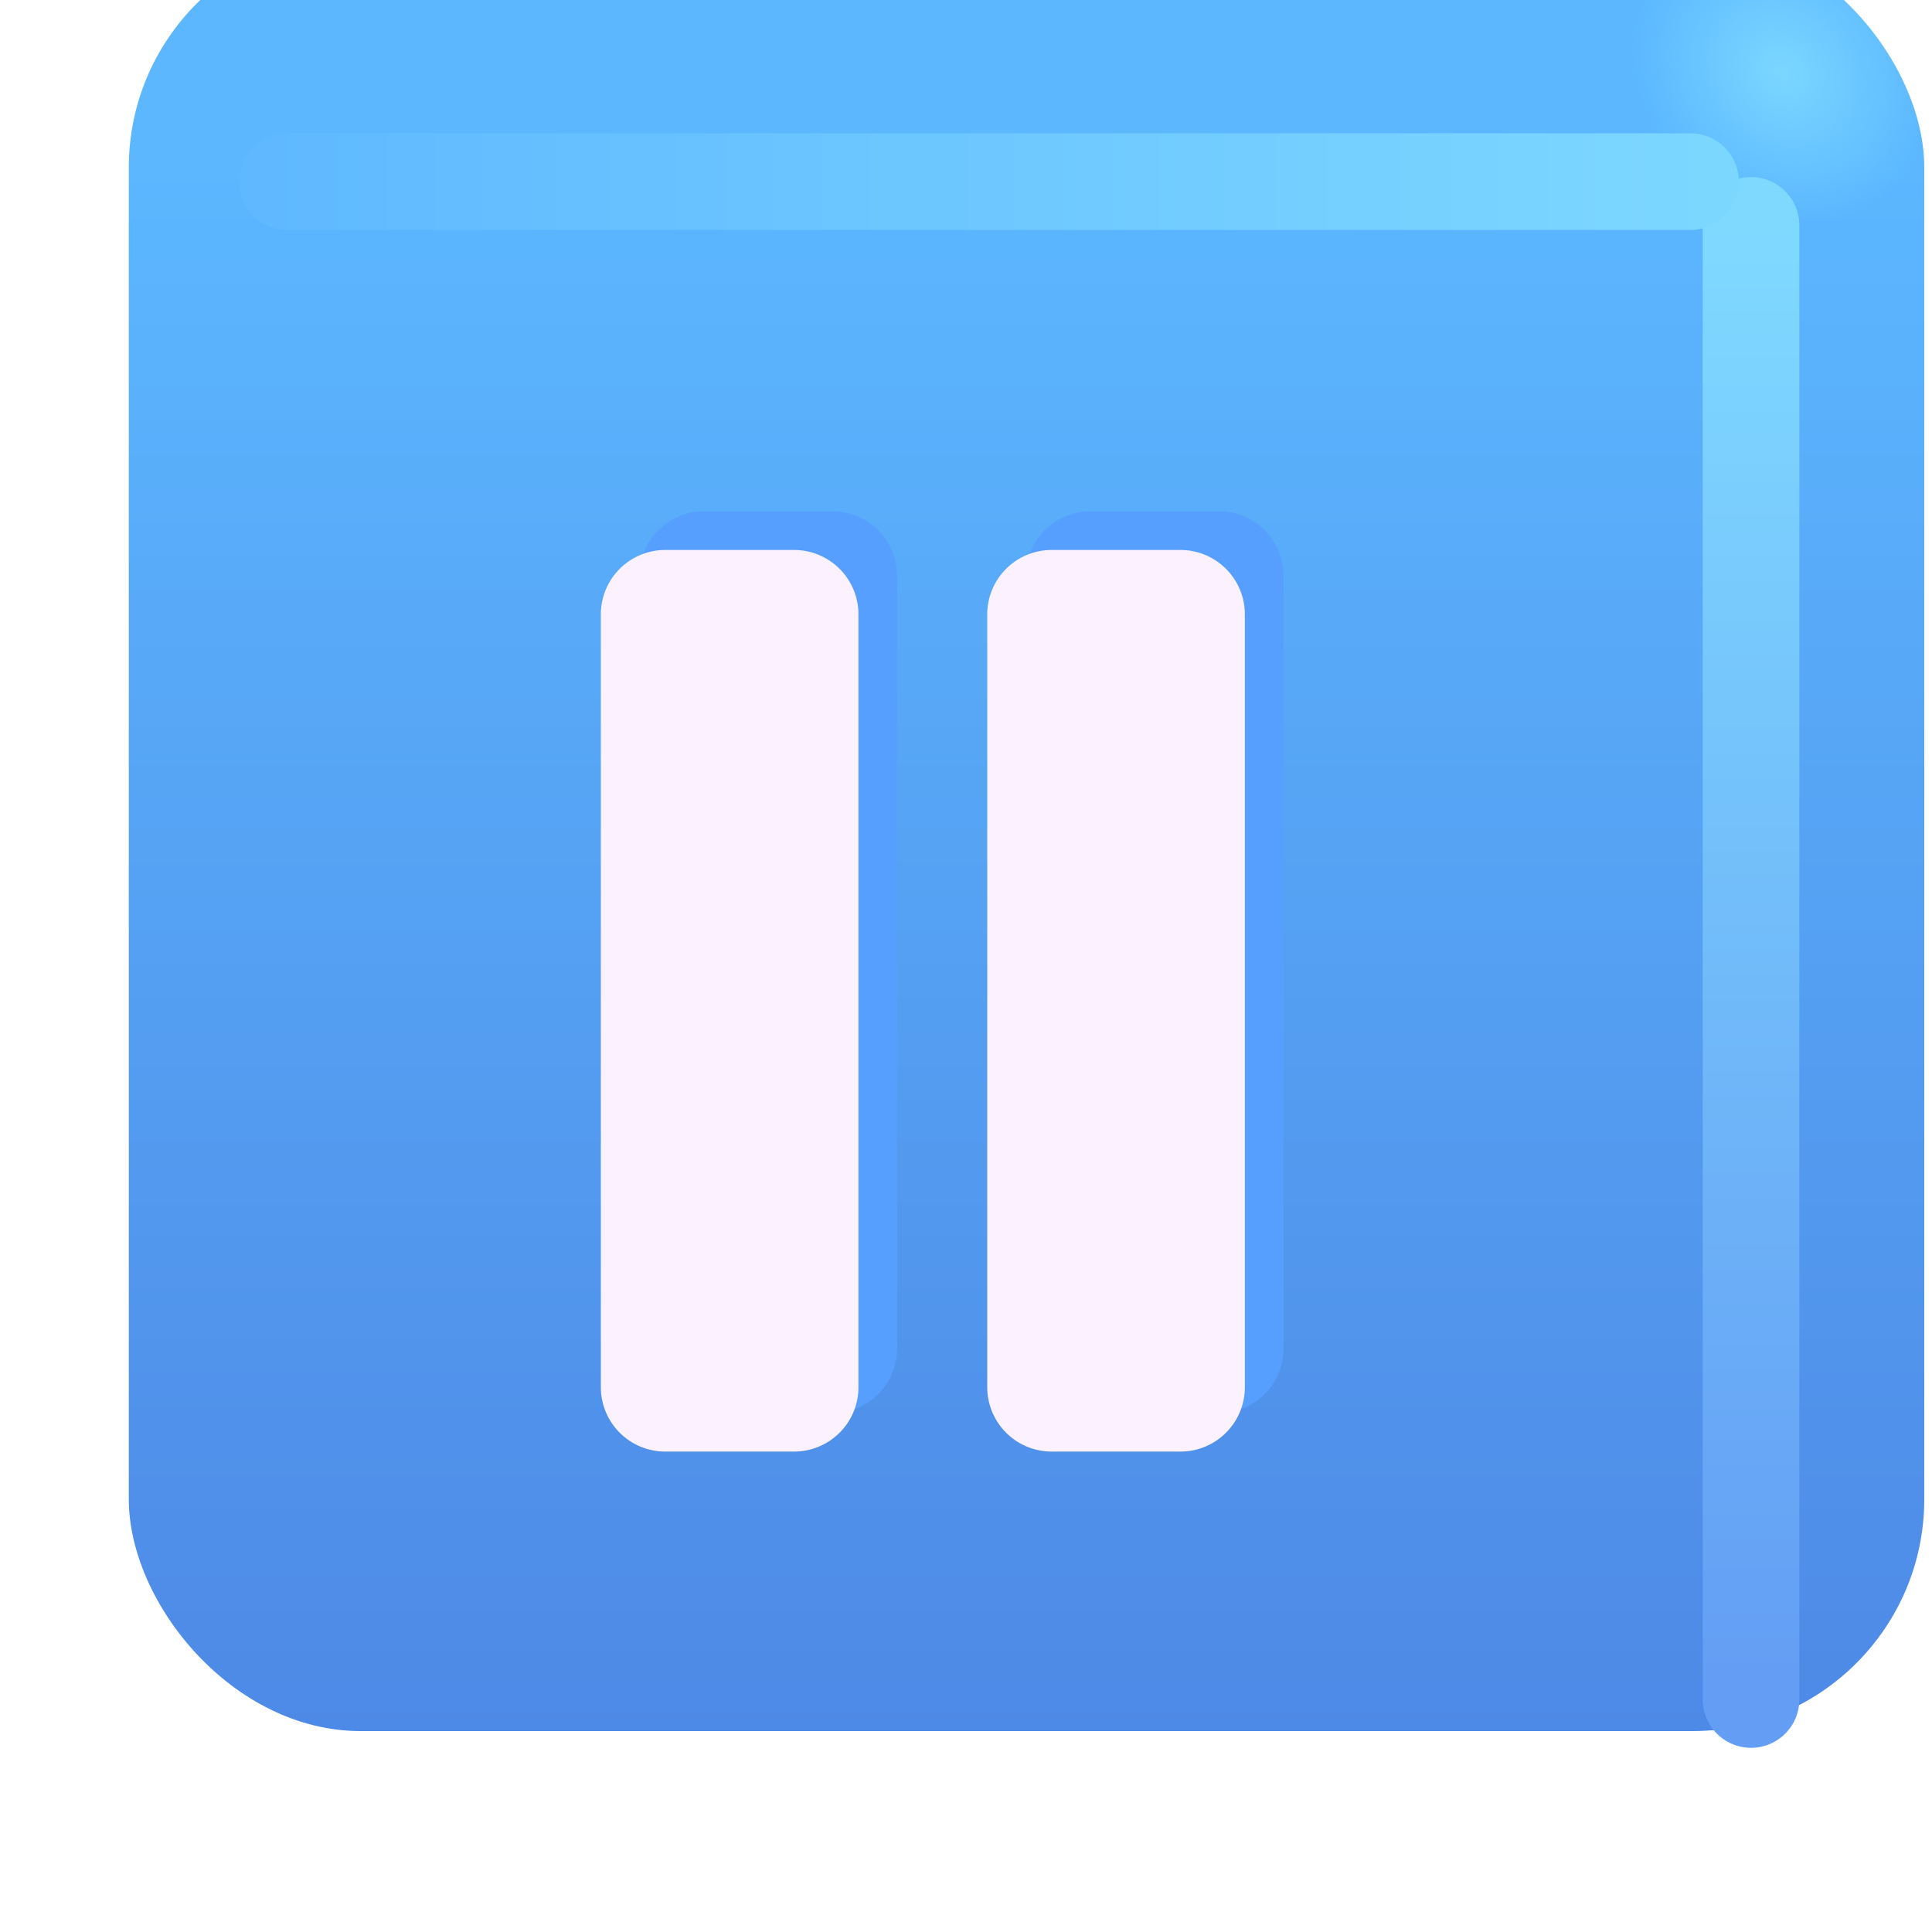 <?xml version="1.0" encoding="UTF-8" standalone="no"?>
<!--Simple Web Audio Player - Copyright Michael Sinz-->
<svg xmlns="http://www.w3.org/2000/svg" xmlns:xlink="http://www.w3.org/1999/xlink" viewBox="0 0 30 30">
  <defs>
    <path id="i" d="M12.43 9.25a1 1 0 0 0-1 1v12a1 1 0 0 0 1 1h2a1 1 0 0 0 1-1v-12a1 1 0 0 0-1-1zm6 0a1 1 0 0 0-1 1v12a1 1 0 0 0 1 1h2a1 1 0 0 0 1-1v-12a1 1 0 0 0-1-1z"/>
  </defs>
  <filter id="a" width="28.88" height="28.88" x="2.5" y="1.31" color-interpolation-filters="sRGB" filterUnits="userSpaceOnUse">
    <feFlood flood-opacity="0" result="BackgroundImageFix"/>
    <feBlend in="SourceGraphic" in2="BackgroundImageFix" result="shape"/>
    <feColorMatrix in="SourceAlpha" result="hardAlpha" values="0 0 0 0 0 0 0 0 0 0 0 0 0 0 0 0 0 0 127 0"/>
    <feOffset dx="1" dy="-1"/>
    <feGaussianBlur stdDeviation="1.5"/>
    <feComposite in2="hardAlpha" k2="-1" k3="1" operator="arithmetic"/>
    <feColorMatrix values="0 0 0 0 0.188 0 0 0 0 0.471 0 0 0 0 0.843 0 0 0 1 0"/>
    <feBlend in2="shape" result="effect1_innerShadow_18590_1517"/>
    <feColorMatrix in="SourceAlpha" result="hardAlpha" values="0 0 0 0 0 0 0 0 0 0 0 0 0 0 0 0 0 0 127 0"/>
    <feOffset dy="-1"/>
    <feGaussianBlur stdDeviation="1.5"/>
    <feComposite in2="hardAlpha" k2="-1" k3="1" operator="arithmetic"/>
    <feColorMatrix values="0 0 0 0 0.275 0 0 0 0 0.349 0 0 0 0 0.8 0 0 0 1 0"/>
    <feBlend in2="effect1_innerShadow_18590_1517" result="effect2_innerShadow_18590_1517"/>
  </filter>
  <filter id="d" width="5.5" height="28.38" x="25.94" y="2.06" color-interpolation-filters="sRGB" filterUnits="userSpaceOnUse">
    <feFlood flood-opacity="0" result="BackgroundImageFix"/>
    <feBlend in="SourceGraphic" in2="BackgroundImageFix" result="shape"/>
    <feGaussianBlur result="effect1_foregroundBlur_18590_1517" stdDeviation="1"/>
  </filter>
  <filter id="f" width="27.28" height="5.5" x="3.21" y="1.38" color-interpolation-filters="sRGB" filterUnits="userSpaceOnUse">
    <feFlood flood-opacity="0" result="BackgroundImageFix"/>
    <feBlend in="SourceGraphic" in2="BackgroundImageFix" result="shape"/>
    <feGaussianBlur result="effect1_foregroundBlur_18590_1517" stdDeviation="1"/>
  </filter>
  <filter id="h" width="12" height="16" x="10.43" y="8.25" color-interpolation-filters="sRGB" filterUnits="userSpaceOnUse">
    <feFlood flood-opacity="0" result="BackgroundImageFix"/>
    <feBlend in="SourceGraphic" in2="BackgroundImageFix" result="shape"/>
    <feGaussianBlur result="effect1_foregroundBlur_18590_1517" stdDeviation=".5"/>
  </filter>
  <filter id="j" width="11.4" height="15.4" x="10.43" y="8.85" color-interpolation-filters="sRGB" filterUnits="userSpaceOnUse">
    <feFlood flood-opacity="0" result="BackgroundImageFix"/>
    <feBlend in="SourceGraphic" in2="BackgroundImageFix" result="shape"/>
    <feColorMatrix in="SourceAlpha" result="hardAlpha" values="0 0 0 0 0 0 0 0 0 0 0 0 0 0 0 0 0 0 127 0"/>
    <feOffset dx="-1" dy="1"/>
    <feGaussianBlur stdDeviation="1"/>
    <feComposite in2="hardAlpha" k2="-1" k3="1" operator="arithmetic"/>
    <feColorMatrix values="0 0 0 0 0.867 0 0 0 0 0.82 0 0 0 0 0.941 0 0 0 1 0"/>
    <feBlend in2="shape" result="effect1_innerShadow_18590_1517"/>
    <feColorMatrix in="SourceAlpha" result="hardAlpha" values="0 0 0 0 0 0 0 0 0 0 0 0 0 0 0 0 0 0 127 0"/>
    <feOffset dx=".4" dy="-.4"/>
    <feGaussianBlur stdDeviation=".5"/>
    <feComposite in2="hardAlpha" k2="-1" k3="1" operator="arithmetic"/>
    <feColorMatrix values="0 0 0 0 1 0 0 0 0 0.988 0 0 0 0 1 0 0 0 1 0"/>
    <feBlend in2="effect1_innerShadow_18590_1517" result="effect2_innerShadow_18590_1517"/>
  </filter>
  <linearGradient id="b" x1="16.44" x2="16.44" y1="5.89" y2="39.14" gradientUnits="userSpaceOnUse">
    <stop offset="0" stop-color="#5cb7ff"/>
    <stop offset="1" stop-color="#4878dd"/>
  </linearGradient>
  <radialGradient id="c" cx="0" cy="0" r="1" gradientTransform="matrix(-1.56 1.47 -1.72 -1.82 28.16 4.4)" gradientUnits="userSpaceOnUse">
    <stop offset="0" stop-color="#7bd7ff"/>
    <stop offset="1" stop-color="#7bd7ff" stop-opacity="0"/>
  </radialGradient>
  <linearGradient id="e" x1="29.19" x2="29.19" y1="4.81" y2="27.69" gradientUnits="userSpaceOnUse">
    <stop offset="0" stop-color="#7fd9ff"/>
    <stop offset="1" stop-color="#639df4"/>
  </linearGradient>
  <linearGradient id="g" x1="28.9" x2="3.37" y1="4.38" y2="4.38" gradientUnits="userSpaceOnUse">
    <stop offset="0" stop-color="#7dd8ff"/>
    <stop offset="1" stop-color="#5db6ff"/>
  </linearGradient>
  <g transform="translate(-1.5 -1.31)">
    <g filter="url(#a)">
      <rect width="27.88" height="27.88" x="2.5" y="2.31" fill="url(#b)" rx="3.6"/>
      <rect width="27.88" height="27.88" x="2.5" y="2.31" fill="url(#c)" rx="3.6"/>
    </g>
    <g filter="url(#d)">
      <path stroke="url(#e)" stroke-linecap="round" stroke-width="1.5" d="M28.69 4.81V27.7"/>
    </g>
    <g filter="url(#f)">
      <path stroke="url(#g)" stroke-linecap="round" stroke-width="1.5" d="M5.96 4.13h21.79"/>
    </g>
    <g fill="#579fff" filter="url(#h)">
      <use xlink:href="#i"/>
    </g>
    <g fill="#fcf2ff" filter="url(#j)">
      <use xlink:href="#i"/>
    </g>
  </g>
</svg>
